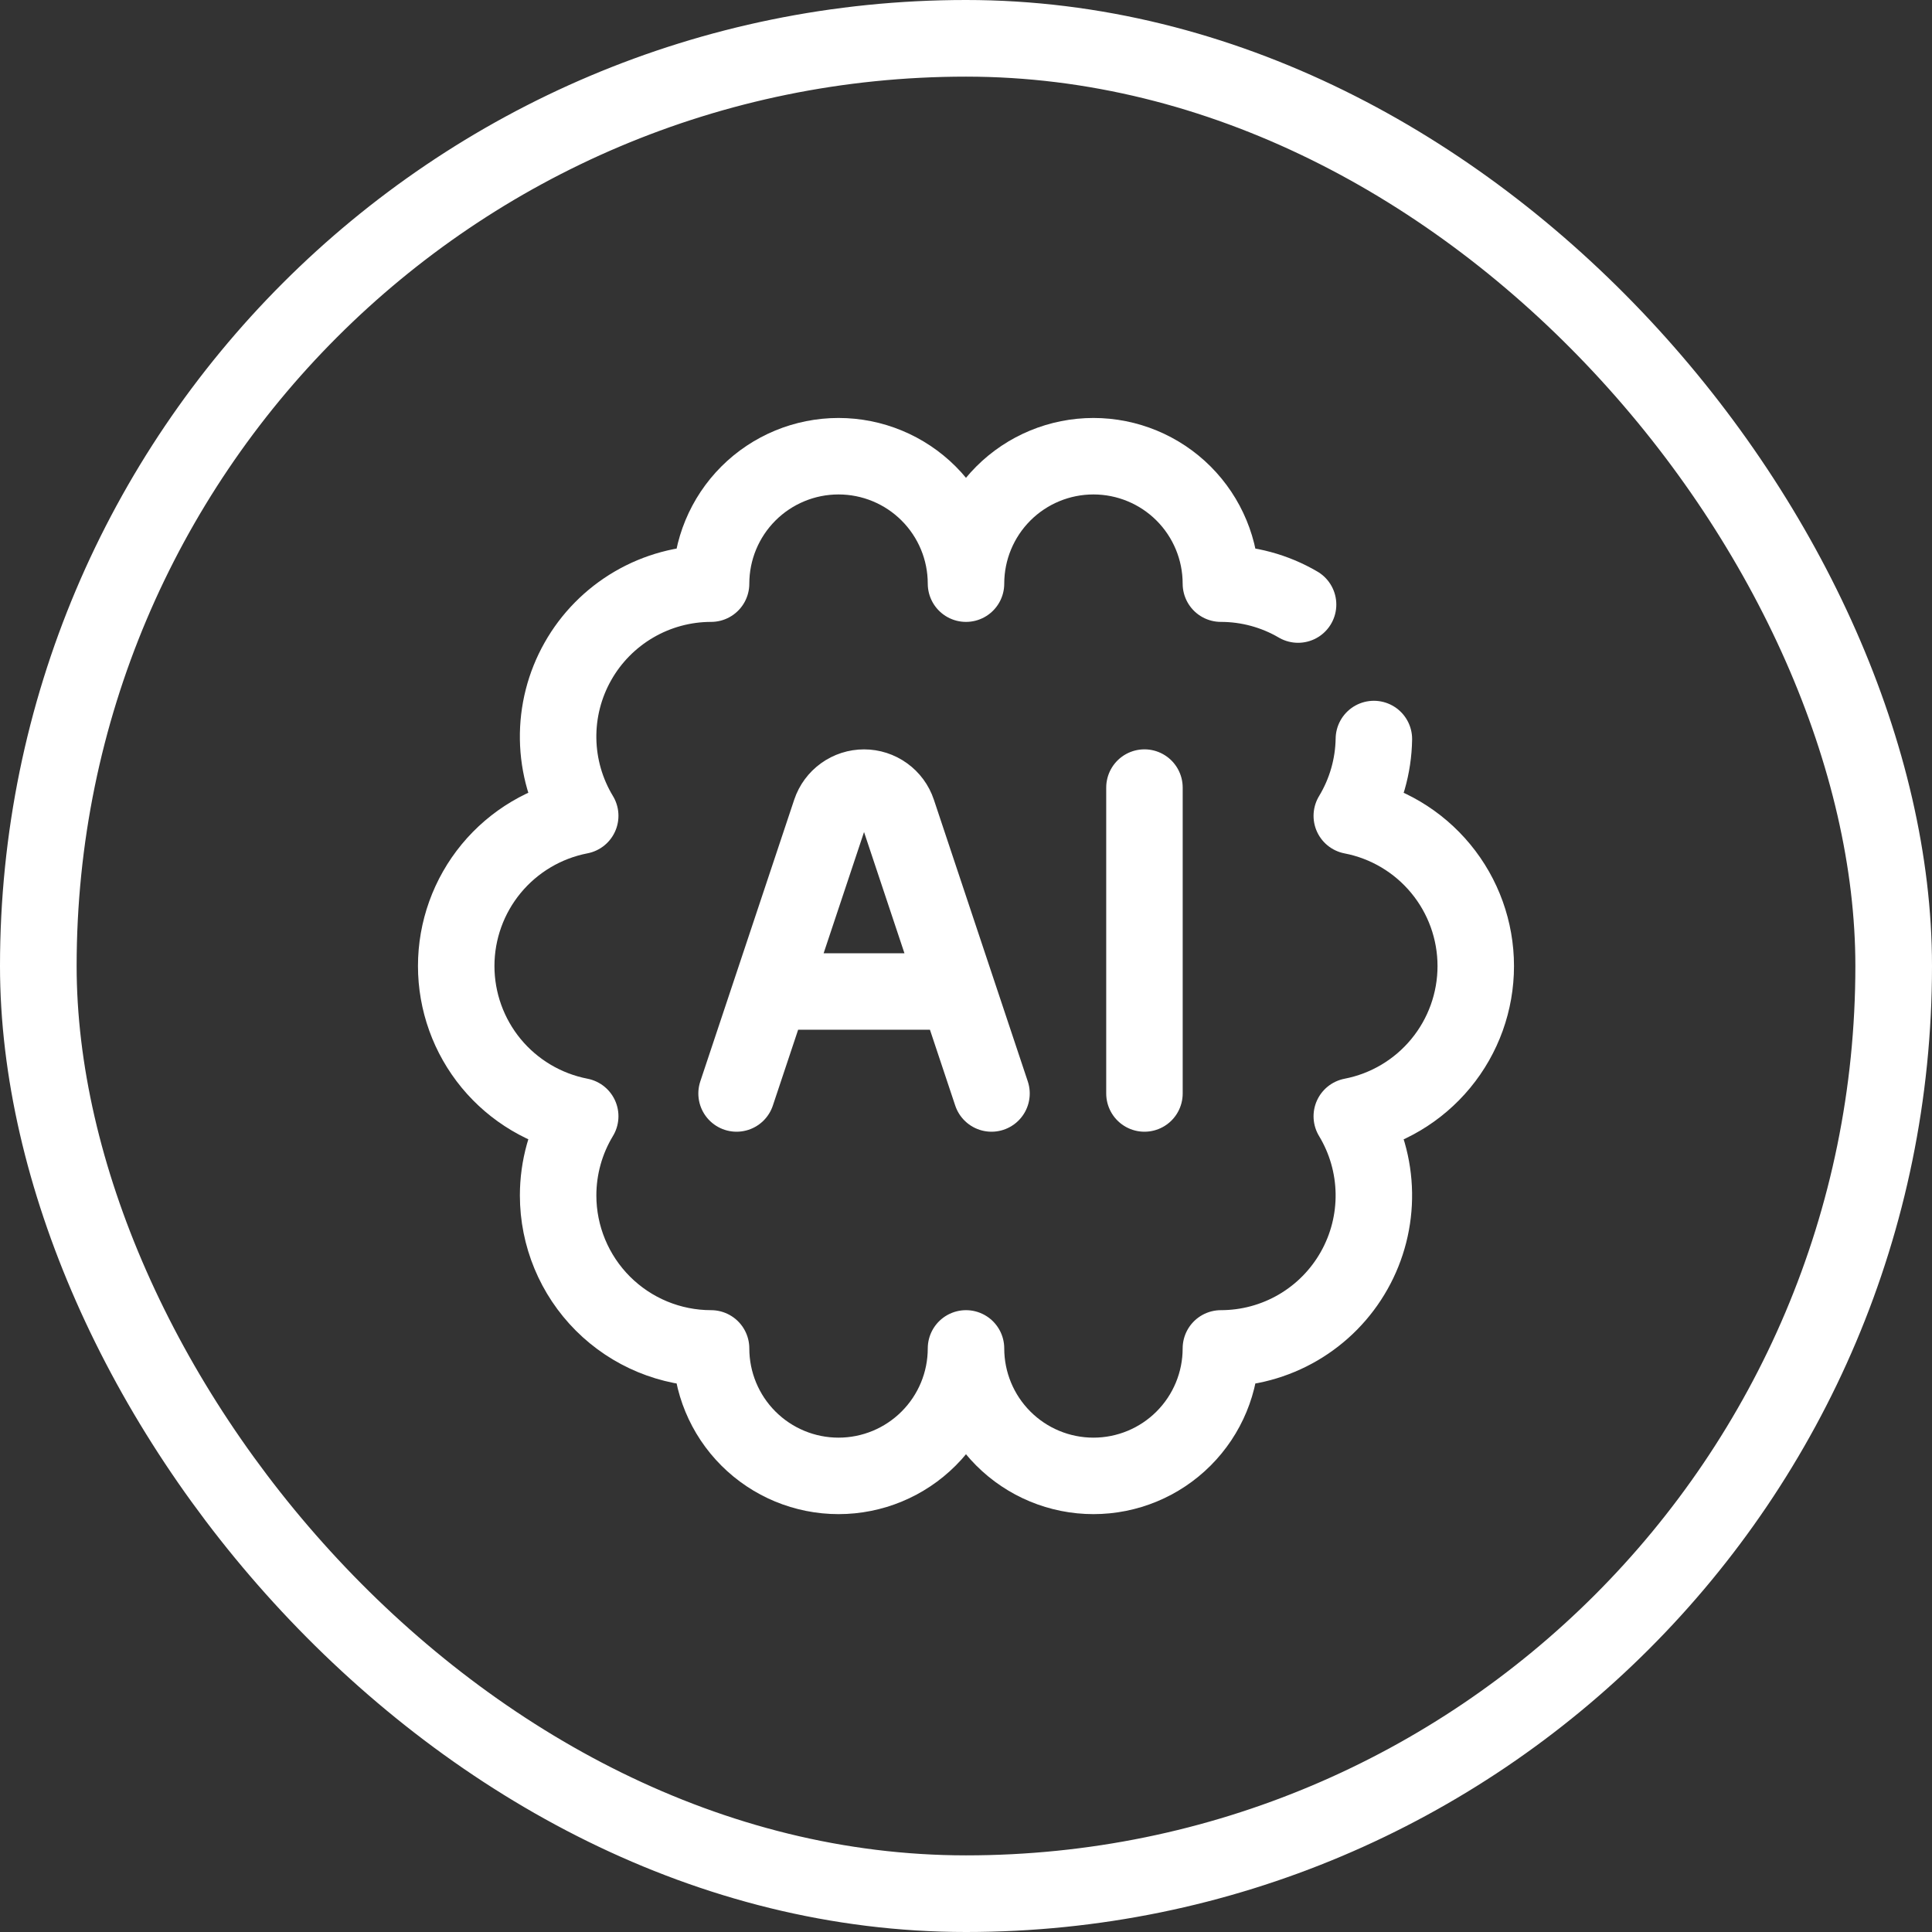 <svg width="60" height="60" viewBox="0 0 60 60" fill="none" xmlns="http://www.w3.org/2000/svg">
<rect x="0" y="0" width="60" height="60" fill="#333333" stroke="none"/>
<rect x="1.19" y="1.19" width="57.62" height="57.62" rx="28.81" stroke="white" stroke-width="2.38"/>
<path d="M42.667 22.951C42.654 23.793 42.417 24.616 41.981 25.337C43.065 25.546 44.041 26.126 44.744 26.978C45.447 27.829 45.831 28.898 45.831 30.002C45.831 31.106 45.447 32.175 44.744 33.026C44.041 33.878 43.065 34.458 41.981 34.667C42.417 35.388 42.653 36.211 42.666 37.053C42.679 37.895 42.468 38.726 42.054 39.459C41.641 40.193 41.04 40.803 40.313 41.228C39.585 41.653 38.758 41.876 37.916 41.876C37.916 42.926 37.499 43.933 36.757 44.675C36.015 45.418 35.008 45.835 33.958 45.835C32.908 45.835 31.901 45.418 31.159 44.675C30.417 43.933 30 42.926 30 41.876C30 42.926 29.583 43.933 28.84 44.675C28.098 45.418 27.091 45.835 26.041 45.835C24.991 45.835 23.985 45.418 23.242 44.675C22.5 43.933 22.083 42.926 22.083 41.876C20.823 41.876 19.615 41.376 18.724 40.485C17.834 39.594 17.333 38.386 17.333 37.126C17.333 36.259 17.57 35.408 18.019 34.666C16.935 34.456 15.958 33.876 15.255 33.025C14.553 32.174 14.168 31.104 14.168 30C14.168 28.897 14.553 27.827 15.255 26.976C15.958 26.125 16.935 25.545 18.019 25.335C17.583 24.615 17.346 23.791 17.333 22.949C17.32 22.107 17.531 21.277 17.945 20.544C18.358 19.81 18.96 19.2 19.687 18.775C20.414 18.35 21.241 18.126 22.083 18.126C22.083 17.076 22.5 16.07 23.242 15.327C23.985 14.585 24.991 14.168 26.041 14.168C27.091 14.168 28.098 14.585 28.84 15.327C29.583 16.07 30 17.076 30 18.126C30 17.076 30.417 16.07 31.159 15.327C31.901 14.585 32.908 14.168 33.958 14.168C35.008 14.168 36.015 14.585 36.757 15.327C37.499 16.07 37.916 17.076 37.916 18.126C38.759 18.126 39.586 18.35 40.313 18.775" stroke="white" stroke-width="2.375" stroke-linecap="round" stroke-linejoin="round"/>
<path d="M22.875 33.959L25.792 25.209C25.865 24.991 26.005 24.801 26.192 24.667C26.379 24.532 26.603 24.46 26.834 24.46C27.064 24.46 27.288 24.532 27.475 24.667C27.662 24.801 27.802 24.991 27.875 25.209L30.792 33.959M35.542 24.459V33.959M24.459 30.792H29.209" stroke="white" stroke-width="2.375" stroke-linecap="round" stroke-linejoin="round"/>
</svg>

